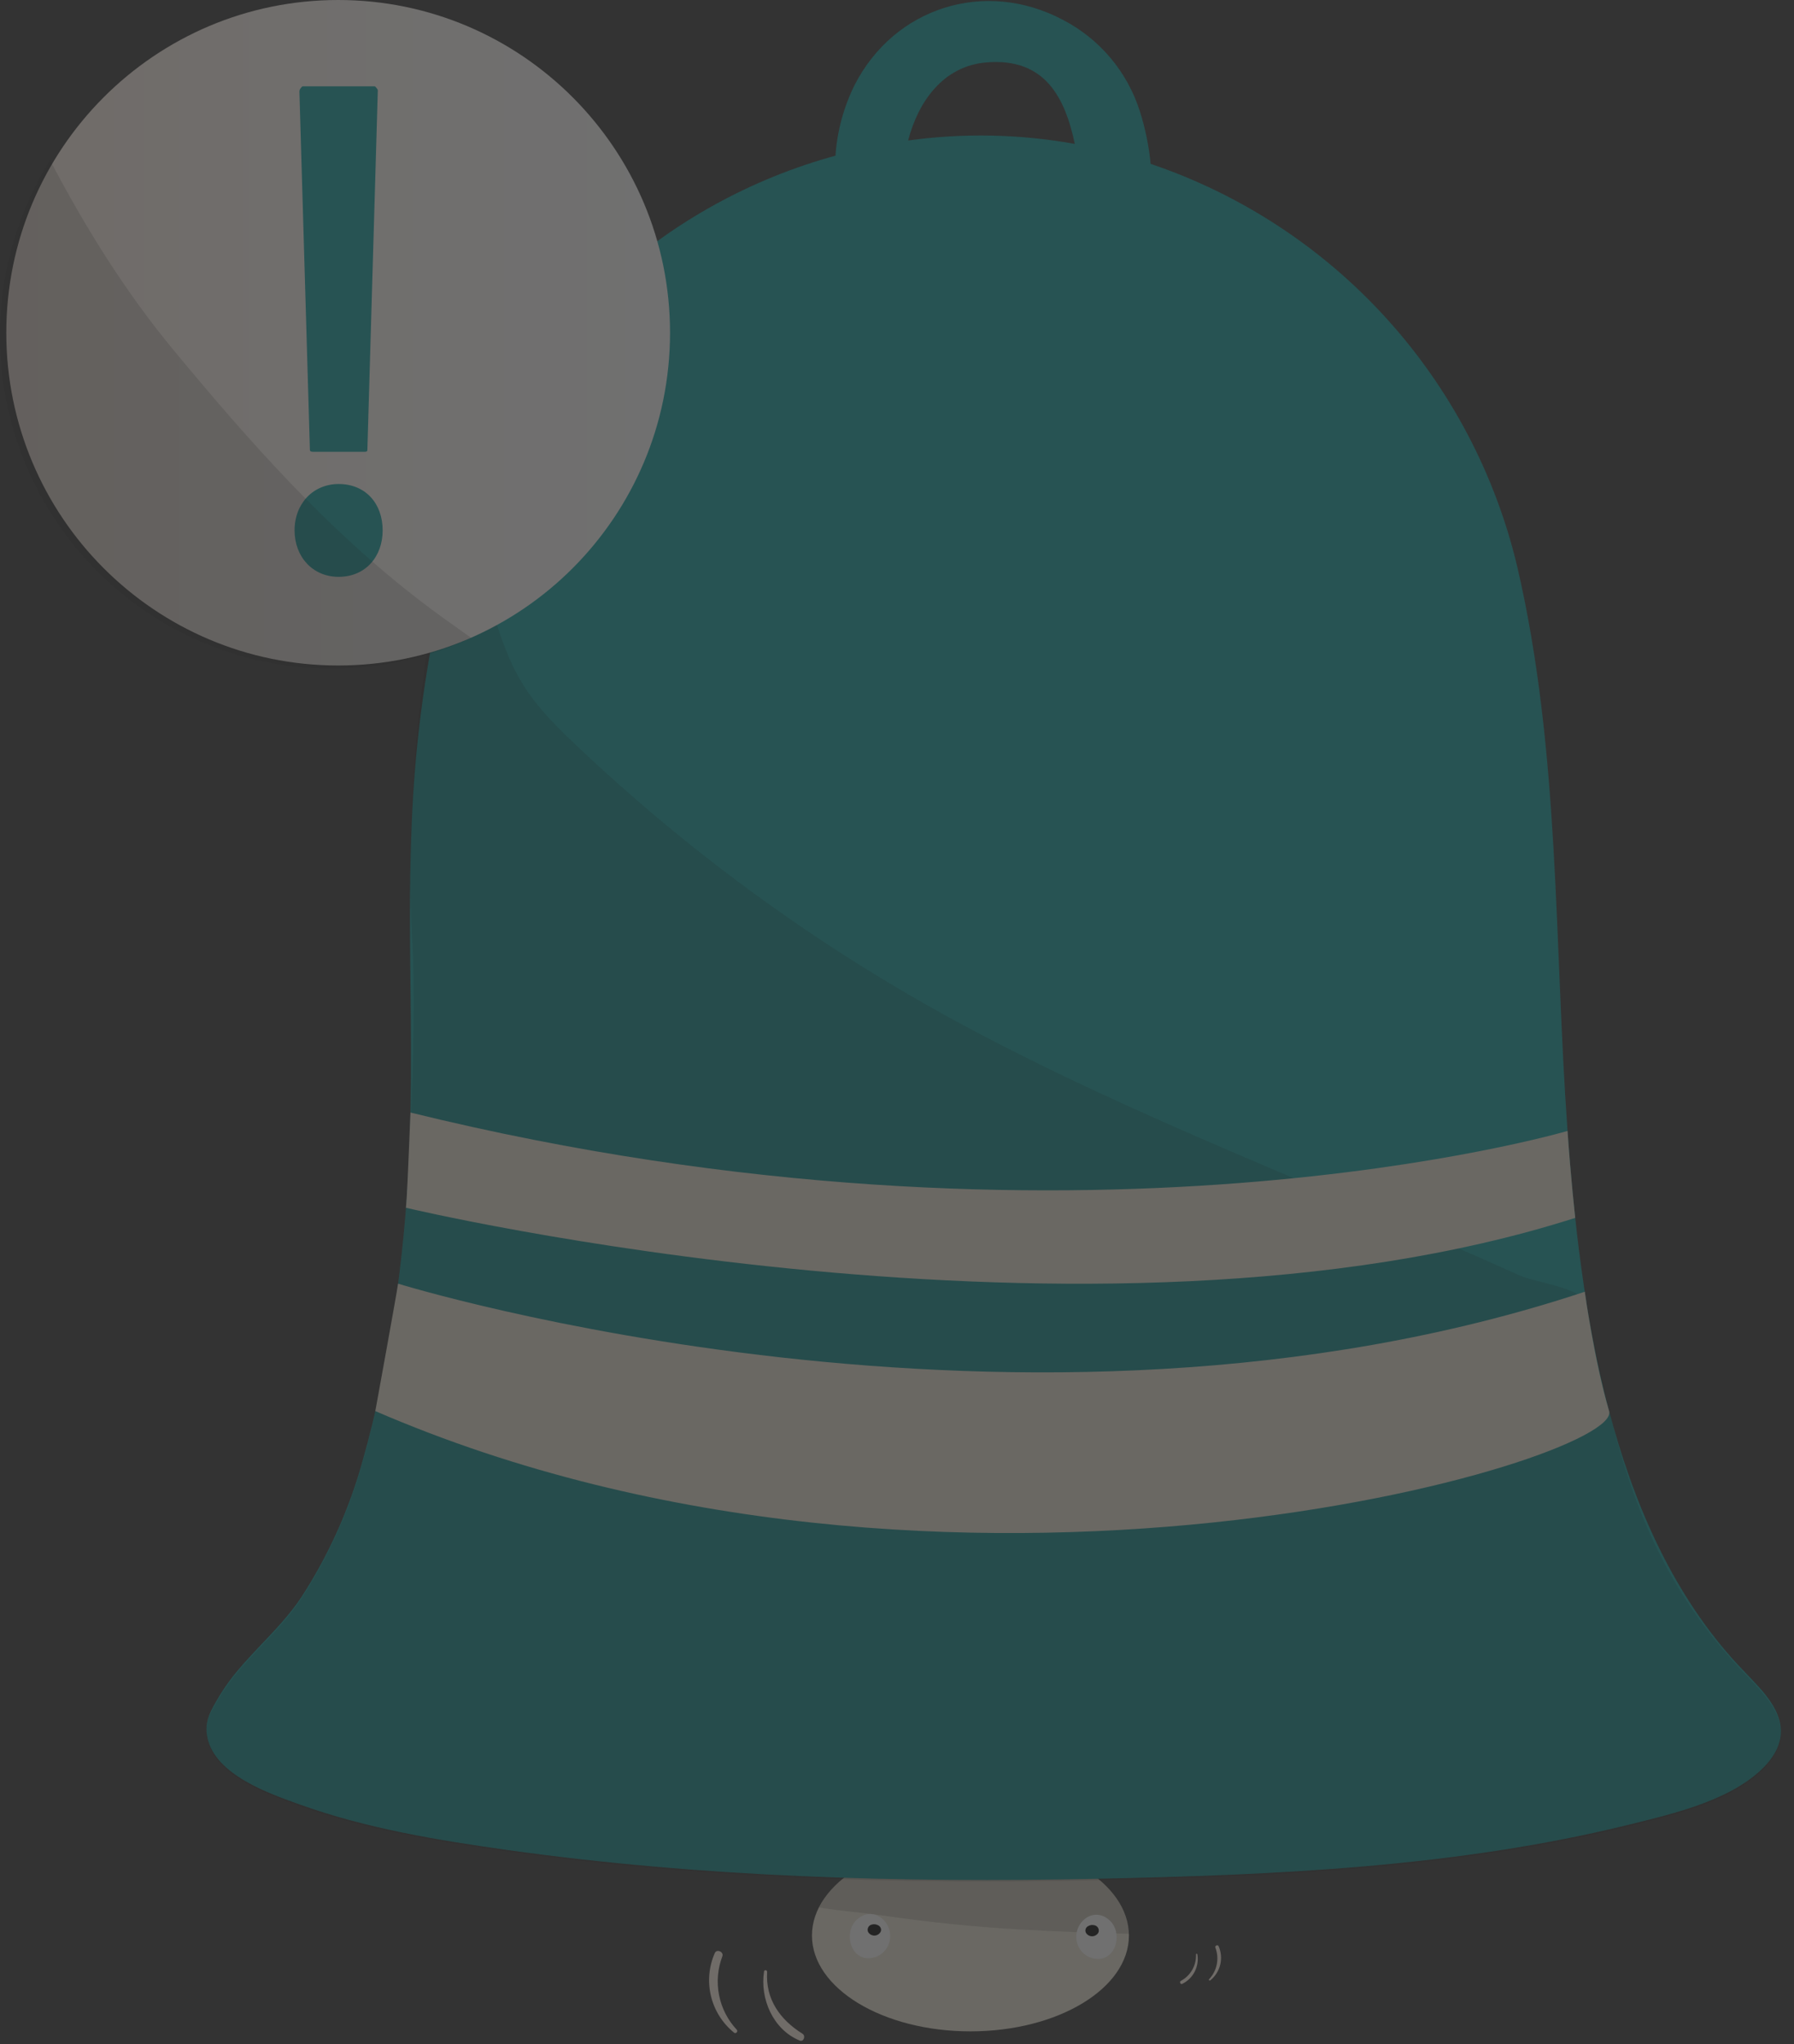 <svg width="122" height="139" viewBox="0 0 122 139" fill="none" xmlns="http://www.w3.org/2000/svg">
<rect x="0" y="0" width="122" height="139" fill="#333333" stroke="none"/>
<g opacity="0.3">
<path d="M65.995 138.123C71.947 138.123 76.772 135.206 76.772 131.607C76.772 128.009 71.947 125.091 65.995 125.091C60.042 125.091 55.217 128.009 55.217 131.607C55.217 135.206 60.042 138.123 65.995 138.123Z" fill="#EAE4D3"/>
<path style="mix-blend-mode:multiply" opacity="0.16" d="M59.959 130.237C63.077 130.69 66.214 131.024 69.367 131.193C71.839 131.34 74.309 131.429 76.785 131.486C76.689 127.934 71.903 125.072 66.01 125.072C61.145 125.072 57.035 127.022 55.694 129.699C57.131 129.938 58.628 130.046 59.959 130.237Z" fill="url(#paint0_linear_247_433)"/>
<path d="M119.636 114.736C119.032 114.064 118.381 113.427 117.78 112.751C109.453 103.349 107.47 88.95 106.599 76.897C105.678 64.11 106.107 51.114 103.183 38.544C101.685 32.232 98.611 26.405 94.25 21.612C89.888 16.818 84.382 13.216 78.25 11.142C78.132 9.932 77.887 8.738 77.519 7.58C77.098 6.244 76.416 5.004 75.515 3.934C74.613 2.863 73.509 1.982 72.265 1.341C66.983 -1.45 60.824 0.494 58.119 5.777C57.374 7.278 56.931 8.912 56.816 10.585C51.111 12.146 45.854 15.037 41.475 19.022C32.852 26.917 29.531 39.414 28.374 50.655C27.392 60.213 28.26 69.335 27.812 78.952C27.494 85.601 26.506 92.84 24.669 99.293C23.764 102.589 22.357 105.726 20.499 108.593C18.875 111.046 16.405 112.821 14.924 115.31C14.362 116.266 13.85 117.04 14.111 118.193C14.683 120.704 18.312 121.956 20.384 122.699C24.92 124.33 29.779 125.13 34.534 125.796C47.784 127.65 61.288 128.026 74.652 127.746C86.685 127.497 99.124 126.962 110.883 124.043C113.881 123.301 117.92 122.37 120.1 120.003C121.861 118.043 121.063 116.32 119.636 114.736ZM61.758 9.552C62.432 6.936 64.126 4.499 67.053 4.247C71.061 3.9 72.427 6.634 73.091 9.785C69.349 9.112 65.525 9.033 61.758 9.552Z" fill="#099F9F"/>
<path style="mix-blend-mode:multiply" opacity="0.16" d="M119.636 114.86C119.032 114.188 118.384 113.554 117.783 112.879C112.409 106.825 110.356 100.612 108.668 92.487C108.474 91.55 108.01 89.374 108.01 88.982C108.01 87.561 104.594 87.29 103.3 86.704C90.692 81.007 77.557 76.189 65.375 69.635C58.9 66.147 52.752 62.081 47.005 57.486C44.134 55.192 41.37 52.771 38.713 50.224C35.98 47.602 34.899 45.945 33.764 42.393C33.389 41.214 33.069 40.022 32.77 38.824C32.522 37.827 32.452 36.221 31.899 35.389C30.971 35.724 30.392 38.576 30.129 39.477C29.678 41.022 29.32 42.593 29.058 44.18C28.581 47.256 28.263 50.353 28.104 53.462C27.624 60.774 28.104 63.132 28.126 66.669C28.174 70.996 28.009 74.704 27.809 79.05C27.491 85.7 26.502 92.939 24.665 99.394C23.76 102.69 22.353 105.826 20.496 108.692C18.872 111.148 16.402 112.92 14.921 115.408C14.358 116.364 13.847 117.138 14.107 118.292C14.68 120.803 18.309 122.055 20.381 122.8C24.916 124.432 29.776 125.228 34.531 125.894C47.78 127.749 61.285 128.125 74.649 127.844C86.681 127.596 99.121 127.06 110.88 124.145C113.877 123.399 117.917 122.469 120.097 120.102C121.861 118.171 121.063 116.431 119.636 114.86Z" fill="url(#paint1_linear_247_433)"/>
<path d="M27.605 82.122C27.605 82.122 74.391 93.274 107.124 82.81C107.124 82.81 106.806 79.978 106.599 76.897C106.599 76.897 73.187 86.774 27.913 75.647C27.913 75.647 27.707 80.806 27.656 81.466L27.605 82.122Z" fill="#EAE4D3"/>
<path d="M27.071 87.283C27.071 87.283 69.659 100.481 107.772 87.832C107.772 87.832 108.436 92.592 109.428 95.947C110.419 99.302 64.482 112.802 25.523 95.947C25.523 95.947 26.966 88.026 27.071 87.283Z" fill="#EAE4D3"/>
<g style="mix-blend-mode:multiply" opacity="0.12">
<g style="mix-blend-mode:multiply" opacity="0.12">
<path style="mix-blend-mode:multiply" opacity="0.12" d="M109.428 95.947C108.436 92.592 107.772 87.832 107.772 87.832C106.547 88.235 105.321 88.614 104.092 88.969L106.091 98.356C108.395 97.39 109.599 96.52 109.428 95.947Z" fill="url(#paint2_linear_247_433)"/>
</g>
<g style="mix-blend-mode:multiply" opacity="0.12">
<path style="mix-blend-mode:multiply" opacity="0.12" d="M93.013 91.499L95.151 101.542C97.131 101.118 98.943 100.672 100.554 100.216L98.469 90.406C96.651 90.82 94.832 91.184 93.013 91.499Z" fill="url(#paint3_linear_247_433)"/>
</g>
<g style="mix-blend-mode:multiply" opacity="0.12">
<path style="mix-blend-mode:multiply" opacity="0.12" d="M82.038 92.875L83.246 103.438C85.413 103.199 87.489 102.918 89.456 102.603L87.273 92.343C85.518 92.56 83.773 92.737 82.038 92.875Z" fill="url(#paint4_linear_247_433)"/>
</g>
<g style="mix-blend-mode:multiply" opacity="0.12">
<path style="mix-blend-mode:multiply" opacity="0.12" d="M59.406 92.878L58.16 103.807C60.299 103.982 62.61 104.103 64.517 104.17V93.172C62.915 93.102 61.062 93.003 59.406 92.878Z" fill="url(#paint5_linear_247_433)"/>
</g>
<g style="mix-blend-mode:multiply" opacity="0.12">
<path style="mix-blend-mode:multiply" opacity="0.12" d="M27.071 87.283C26.966 88.026 25.523 95.947 25.523 95.947C26.874 96.533 28.234 97.075 29.598 97.588L31.537 88.488C28.679 87.781 27.071 87.283 27.071 87.283Z" fill="url(#paint6_linear_247_433)"/>
</g>
<g style="mix-blend-mode:multiply" opacity="0.12">
<path style="mix-blend-mode:multiply" opacity="0.12" d="M48.391 91.703L46.166 102.192C48.251 102.587 50.326 102.918 52.392 103.186L53.631 92.353C51.816 92.155 50.069 91.938 48.391 91.703Z" fill="url(#paint7_linear_247_433)"/>
</g>
<g style="mix-blend-mode:multiply" opacity="0.12">
<path style="mix-blend-mode:multiply" opacity="0.12" d="M70.225 93.312V104.228C72.767 104.199 75.126 104.1 77.452 103.948L76.213 93.213C74.191 93.29 72.132 93.322 70.225 93.312Z" fill="url(#paint8_linear_247_433)"/>
</g>
<g style="mix-blend-mode:multiply" opacity="0.12">
<path style="mix-blend-mode:multiply" opacity="0.12" d="M37.184 89.769L35.122 99.471C36.91 100.019 38.703 100.515 40.502 100.959L42.66 90.808C40.677 90.463 38.843 90.11 37.184 89.769Z" fill="url(#paint9_linear_247_433)"/>
</g>
</g>
<path d="M22.997 45.251C35.461 45.251 45.565 35.121 45.565 22.625C45.565 10.13 35.461 0 22.997 0C10.533 0 0.428 10.13 0.428 22.625C0.428 35.121 10.533 45.251 22.997 45.251Z" fill="url(#paint10_linear_247_433)"/>
<path d="M20.032 36.065C20.032 34.233 21.303 32.911 23.029 32.911C24.856 32.911 26.022 34.233 26.022 36.065C26.022 37.849 24.856 39.223 23.029 39.223C21.252 39.223 20.032 37.849 20.032 36.065Z" fill="#099F9F"/>
<path d="M25.635 6.025C25.593 5.98 25.533 5.869 25.473 5.869H20.591C20.53 5.869 20.47 5.98 20.429 6.025C20.385 6.086 20.361 6.16 20.362 6.235L21.074 30.584C21.074 30.706 21.179 30.721 21.303 30.721H24.754C24.878 30.721 24.98 30.721 24.983 30.604L25.692 6.188C25.695 6.158 25.692 6.128 25.682 6.1C25.672 6.072 25.656 6.046 25.635 6.025Z" fill="#099F9F"/>
<path style="mix-blend-mode:multiply" opacity="0.16" d="M28.622 40.889C22.215 35.972 16.98 30.055 11.841 23.852C8.533 19.863 5.803 15.469 3.403 10.894C0.838 15.028 -0.327 19.882 0.079 24.733C0.486 29.585 2.443 34.176 5.659 37.824C8.876 41.471 13.18 43.981 17.933 44.981C22.687 45.98 27.634 45.416 32.042 43.371C30.888 42.552 29.731 41.739 28.622 40.889Z" fill="url(#paint11_linear_247_433)"/>
<path d="M74.856 133.187C74.534 133.228 74.209 133.161 73.929 132.998C73.649 132.834 73.431 132.583 73.308 132.283C72.745 130.887 74.337 129.45 75.513 130.629C76.27 131.387 75.996 132.999 74.856 133.187Z" fill="white"/>
<path d="M73.823 131.183C73.835 131.139 73.856 131.098 73.884 131.062C73.912 131.026 73.948 130.995 73.988 130.973C74.061 130.929 74.142 130.901 74.227 130.892C74.311 130.884 74.397 130.894 74.477 130.922C74.525 130.939 74.568 130.965 74.605 131C74.642 131.034 74.672 131.076 74.692 131.122C74.712 131.168 74.723 131.218 74.723 131.269C74.723 131.319 74.713 131.37 74.693 131.416C74.656 131.478 74.606 131.531 74.547 131.571C74.488 131.612 74.421 131.639 74.35 131.652C74.255 131.668 74.156 131.656 74.068 131.616C73.98 131.576 73.905 131.511 73.854 131.429C73.833 131.392 73.819 131.351 73.814 131.309C73.808 131.267 73.811 131.224 73.823 131.183Z" fill="black"/>
<path d="M58.869 133.14C59.191 133.18 59.517 133.112 59.797 132.948C60.078 132.784 60.296 132.532 60.42 132.232C60.983 130.839 59.39 129.399 58.214 130.581C57.458 131.34 57.734 132.949 58.869 133.14Z" fill="white"/>
<path d="M59.905 131.132C59.879 131.044 59.819 130.969 59.74 130.922C59.667 130.879 59.585 130.852 59.501 130.843C59.416 130.834 59.331 130.844 59.251 130.871C59.203 130.887 59.159 130.914 59.121 130.948C59.084 130.982 59.055 131.024 59.034 131.07C59.014 131.117 59.004 131.167 59.004 131.218C59.004 131.268 59.014 131.318 59.034 131.365C59.07 131.427 59.12 131.481 59.178 131.522C59.237 131.563 59.304 131.591 59.374 131.604C59.47 131.62 59.568 131.607 59.656 131.568C59.744 131.528 59.819 131.463 59.87 131.381C59.892 131.344 59.907 131.303 59.913 131.26C59.919 131.217 59.916 131.174 59.905 131.132Z" fill="black"/>
<path d="M54.575 138.286C53.05 137.33 52.049 135.944 52.169 134.07C52.169 133.952 51.979 133.924 51.96 134.041C51.667 135.902 52.57 138.005 54.382 138.748C54.652 138.862 54.807 138.432 54.575 138.286Z" fill="url(#paint12_linear_247_433)"/>
<path d="M50.107 138.015C49.491 137.358 49.073 136.541 48.899 135.657C48.725 134.772 48.804 133.857 49.125 133.015C49.233 132.713 48.74 132.502 48.61 132.796C48.204 133.717 48.113 134.747 48.349 135.726C48.586 136.705 49.138 137.579 49.919 138.212C50.034 138.308 50.212 138.142 50.107 138.015Z" fill="url(#paint13_linear_247_433)"/>
<path d="M80.3 134.692C80.626 134.519 80.896 134.257 81.079 133.936C81.262 133.615 81.35 133.248 81.333 132.879C81.335 132.868 81.341 132.859 81.35 132.853C81.358 132.847 81.368 132.843 81.379 132.843C81.389 132.843 81.399 132.847 81.408 132.853C81.416 132.859 81.422 132.868 81.425 132.879C81.496 133.284 81.432 133.701 81.244 134.066C81.056 134.432 80.753 134.725 80.382 134.902C80.265 134.937 80.198 134.752 80.3 134.692Z" fill="url(#paint14_linear_247_433)"/>
<path d="M82.226 134.574C82.491 134.292 82.672 133.94 82.747 133.56C82.822 133.179 82.788 132.785 82.648 132.423C82.604 132.295 82.817 132.203 82.871 132.331C83.044 132.726 83.083 133.168 82.981 133.587C82.88 134.007 82.643 134.382 82.308 134.653C82.251 134.698 82.175 134.628 82.226 134.574Z" fill="url(#paint15_linear_247_433)"/>
</g>
<defs>
<linearGradient id="paint0_linear_247_433" x1="66.224" y1="129.673" x2="66.224" y2="125.63" gradientUnits="userSpaceOnUse">
<stop/>
<stop offset="0.06"/>
<stop offset="0.91"/>
</linearGradient>
<linearGradient id="paint1_linear_247_433" x1="-20.176" y1="22.386" x2="64.249" y2="106.602" gradientUnits="userSpaceOnUse">
<stop/>
<stop offset="0.91"/>
</linearGradient>
<linearGradient id="paint2_linear_247_433" x1="2276.38" y1="4326.42" x2="2366.51" y2="4326.42" gradientUnits="userSpaceOnUse">
<stop/>
<stop offset="0.91"/>
</linearGradient>
<linearGradient id="paint3_linear_247_433" x1="2891.04" y1="4676.16" x2="3070.24" y2="4676.16" gradientUnits="userSpaceOnUse">
<stop/>
<stop offset="0.91"/>
</linearGradient>
<linearGradient id="paint4_linear_247_433" x1="2577.94" y1="4727.73" x2="2751.08" y2="4727.73" gradientUnits="userSpaceOnUse">
<stop/>
<stop offset="0.91"/>
</linearGradient>
<linearGradient id="paint5_linear_247_433" x1="1719.34" y1="4833.26" x2="1846.21" y2="4833.26" gradientUnits="userSpaceOnUse">
<stop/>
<stop offset="0.91"/>
</linearGradient>
<linearGradient id="paint6_linear_247_433" x1="979.51" y1="4216.1" x2="1093.28" y2="4216.1" gradientUnits="userSpaceOnUse">
<stop/>
<stop offset="0.91"/>
</linearGradient>
<linearGradient id="paint7_linear_247_433" x1="1715.32" y1="4873.4" x2="1890.69" y2="4873.4" gradientUnits="userSpaceOnUse">
<stop/>
<stop offset="0.91"/>
</linearGradient>
<linearGradient id="paint8_linear_247_433" x1="2233.33" y1="4724.06" x2="2397.68" y2="4724.06" gradientUnits="userSpaceOnUse">
<stop/>
<stop offset="0.91"/>
</linearGradient>
<linearGradient id="paint9_linear_247_433" x1="1458.8" y1="4676.34" x2="1637.62" y2="4676.34" gradientUnits="userSpaceOnUse">
<stop/>
<stop offset="0.91"/>
</linearGradient>
<linearGradient id="paint10_linear_247_433" x1="0.428" y1="22.625" x2="45.565" y2="22.625" gradientUnits="userSpaceOnUse">
<stop offset="0.02" stop-color="#FFF0E5"/>
<stop offset="0.5" stop-color="#FFF9F4"/>
<stop offset="1" stop-color="white"/>
</linearGradient>
<linearGradient id="paint11_linear_247_433" x1="899.075" y1="7508.12" x2="5359.56" y2="8416.13" gradientUnits="userSpaceOnUse">
<stop/>
<stop offset="0.91"/>
</linearGradient>
<linearGradient id="paint12_linear_247_433" x1="724.389" y1="2719.47" x2="748.739" y2="2719.47" gradientUnits="userSpaceOnUse">
<stop offset="0.02" stop-color="#FFF0E5"/>
<stop offset="0.5" stop-color="#FFF9F4"/>
<stop offset="1" stop-color="white"/>
</linearGradient>
<linearGradient id="paint13_linear_247_433" x1="489.404" y1="3124.76" x2="501.008" y2="3124.76" gradientUnits="userSpaceOnUse">
<stop offset="0.02" stop-color="#FFF0E5"/>
<stop offset="0.5" stop-color="#FFF9F4"/>
<stop offset="1" stop-color="white"/>
</linearGradient>
<linearGradient id="paint14_linear_247_433" x1="-318.09" y1="1227.79" x2="-322.614" y2="1227.79" gradientUnits="userSpaceOnUse">
<stop offset="0.02" stop-color="#FFF0E5"/>
<stop offset="0.5" stop-color="#FFF9F4"/>
<stop offset="1" stop-color="white"/>
</linearGradient>
<linearGradient id="paint15_linear_247_433" x1="-191.073" y1="1401.91" x2="-193.234" y2="1401.91" gradientUnits="userSpaceOnUse">
<stop offset="0.02" stop-color="#FFF0E5"/>
<stop offset="0.5" stop-color="#FFF9F4"/>
<stop offset="1" stop-color="white"/>
</linearGradient>
</defs>
</svg>
